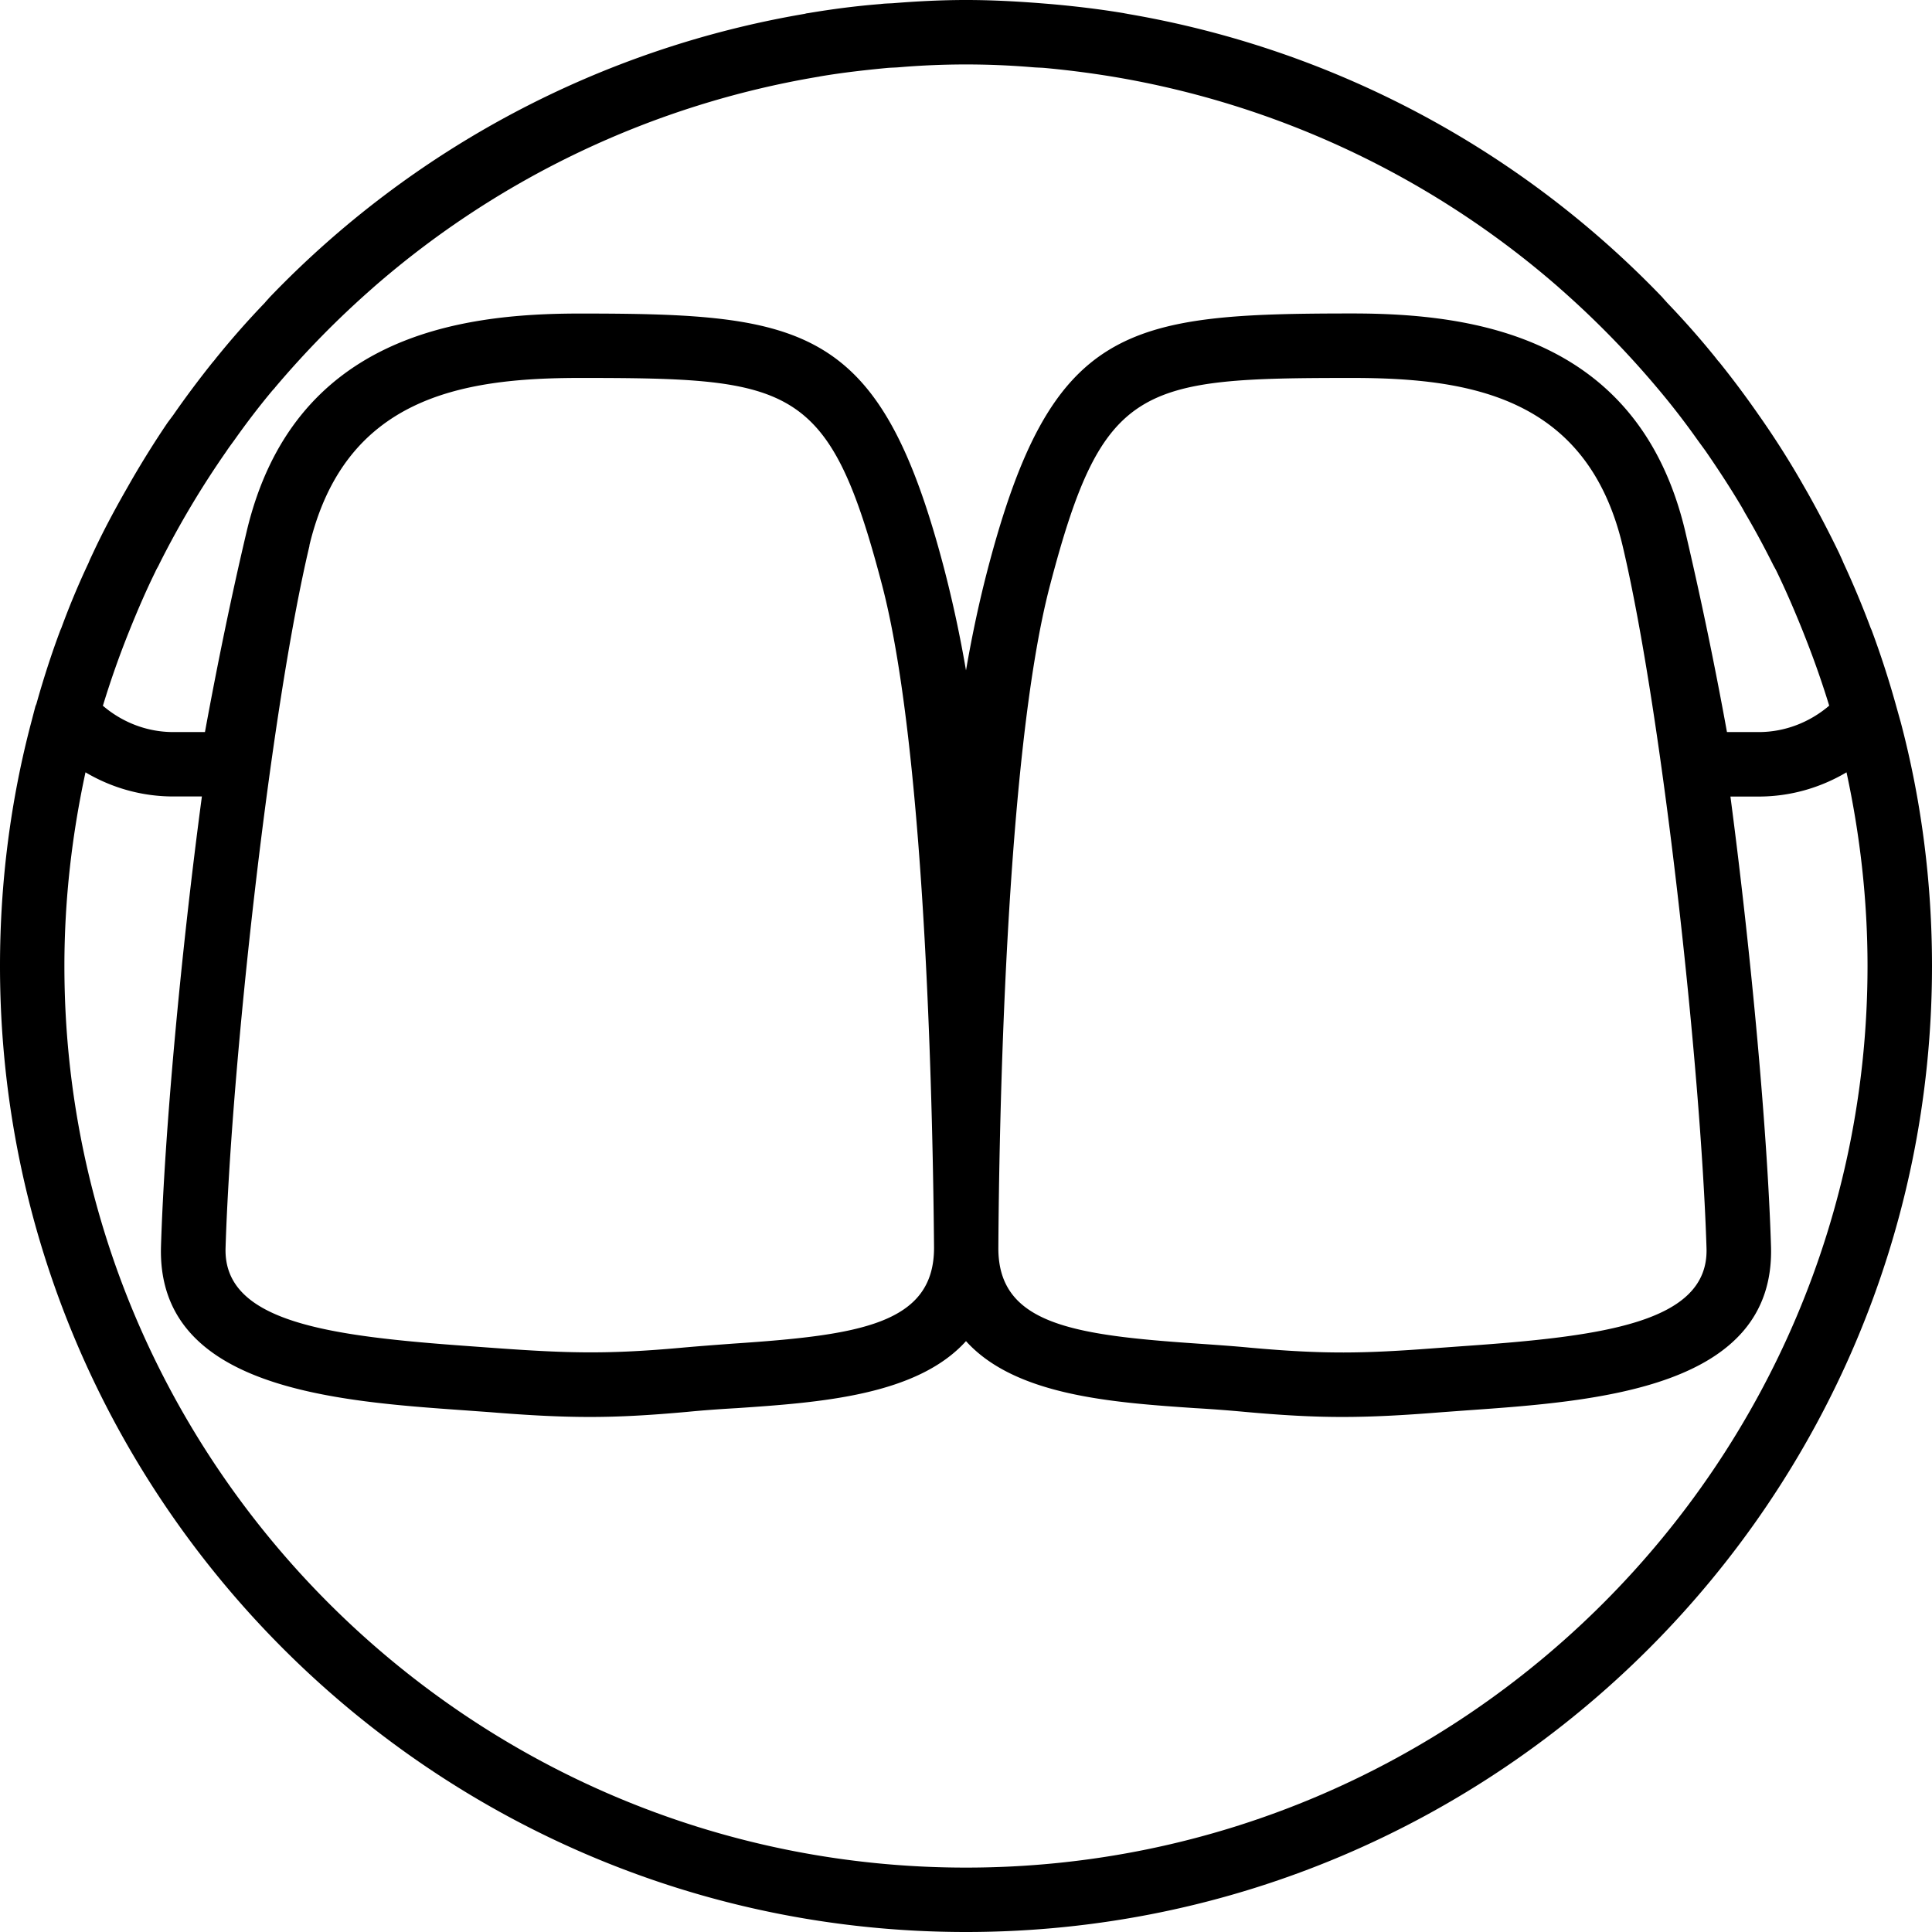 <svg xmlns="http://www.w3.org/2000/svg" width="32" height="32" viewBox="0 0 24 24">
    <path d="M23.613 8.977l-.058-.207-.012-.043a11.491 11.491 0 0 0-.293-.899l-.012-.027a11.475 11.475 0 0 0-.34-.813c-.015-.039-.035-.078-.05-.113a13.65 13.65 0 0 0-.391-.75l-.094-.164a10.804 10.804 0 0 0-.515-.805c-.157-.226-.32-.445-.493-.66-.02-.02-.035-.043-.054-.066a10.6 10.6 0 0 0-.59-.668c-.02-.024-.04-.043-.059-.067A11.998 11.998 0 0 0 14.004.172c-.016-.004-.027-.004-.04-.008-.3-.05-.6-.086-.905-.113L12.91.039C12.61.016 12.31 0 12 0c-.309 0-.61.016-.91.04-.05.003-.098.003-.149.01-.304.024-.605.063-.906.114-.012 0-.023.004-.039.008a11.998 11.998 0 0 0-6.648 3.523c-.02.024-.04.043-.059.067a10.6 10.6 0 0 0-.59.668c-.02.023-.035.047-.054.066-.172.215-.336.434-.493.66l-.07.094c-.156.23-.305.469-.445.71l-.094.165c-.137.242-.27.492-.39.75-.016.035-.036.074-.051.113a9.894 9.894 0 0 0-.34.813l-.012.027c-.11.293-.207.594-.293.899a.19.19 0 0 1-.016.043l-.054.207C.133 9.94 0 10.957 0 12c0 6.617 5.383 12 12 12s12-5.383 12-12c0-1.043-.133-2.059-.387-3.023zm-2.68-2.383c-.578-2.422-2.636-2.7-4.132-2.7-2.813 0-3.738.145-4.531 3.176-.102.39-.192.805-.27 1.258a15.307 15.307 0 0 0-.27-1.258c-.793-3.03-1.718-3.175-4.53-3.175-1.497 0-3.555.277-4.134 2.699-.187.789-.363 1.644-.52 2.5h-.394c-.32 0-.629-.117-.875-.328 0-.004.004-.004.004-.008a11.296 11.296 0 0 1 .324-.918c.102-.254.208-.5.325-.738.015-.036.035-.063.05-.098a11.357 11.357 0 0 1 .833-1.399c.03-.046.066-.093.097-.136.152-.215.313-.426.48-.625.012-.012.02-.02.028-.032A11.88 11.88 0 0 1 4 4.173c.203-.207.414-.406.633-.598l.004-.004A11.228 11.228 0 0 1 10.168.953c.008 0 .016-.004.02-.004.277-.047.554-.078.835-.105.047-.004.094-.004.141-.008a9.9 9.9 0 0 1 1.672 0c.047.004.094.004.14.008a11.915 11.915 0 0 1 .856.11 11.228 11.228 0 0 1 5.531 2.616l.004.004a11.438 11.438 0 0 1 1.215 1.239 9.459 9.459 0 0 1 .508.656l.097.133c.145.21.286.425.418.644.024.04.047.078.067.117.125.211.238.422.348.64.015.032.035.063.05.095.117.242.223.488.325.742l.046.117a11.396 11.396 0 0 1 .282.809c-.246.21-.555.328-.875.328h-.395a50.172 50.172 0 0 0-.52-2.5zm-17.09.183C4.282 4.945 5.716 4.695 7.2 4.695c2.645 0 3.102.07 3.758 2.575.559 2.132.633 6.835.645 8.226.003.957-.938 1.09-2.497 1.195-.214.016-.433.032-.64.051-.91.082-1.399.07-2.313.004l-.316-.023c-1.738-.125-3.063-.293-3.035-1.22.07-2.253.55-6.648 1.043-8.726zm9.2.496c.656-2.507 1.113-2.578 3.758-2.578 1.484 0 2.918.25 3.355 2.082.492 2.078.973 6.477 1.043 8.73.028.927-1.297 1.095-3.035 1.216l-.316.023c-.914.07-1.399.078-2.313-.004-.207-.02-.426-.035-.64-.05-1.56-.106-2.5-.239-2.493-1.196.008-1.39.082-6.094.641-8.223zM12 23.2C5.824 23.2.8 18.176.8 12c0-.828.095-1.633.262-2.406.329.195.704.3 1.09.3h.356c-.266 1.989-.465 4.192-.508 5.586-.055 1.77 2.16 1.926 3.777 2.04l.317.023c.484.039.86.059 1.234.059.363 0 .73-.02 1.207-.063.203-.02.414-.035.625-.047 1.027-.07 2.23-.156 2.84-.832.61.676 1.813.762 2.84.832.21.012.422.028.625.047.476.043.844.063 1.207.063.375 0 .75-.02 1.238-.059l.313-.023c1.617-.114 3.832-.27 3.777-2.04-.043-1.394-.242-3.597-.504-5.585h.352c.386 0 .761-.106 1.09-.301.167.773.261 1.578.261 2.406 0 6.176-5.023 11.2-11.199 11.2zm0 0"/>
</svg>
